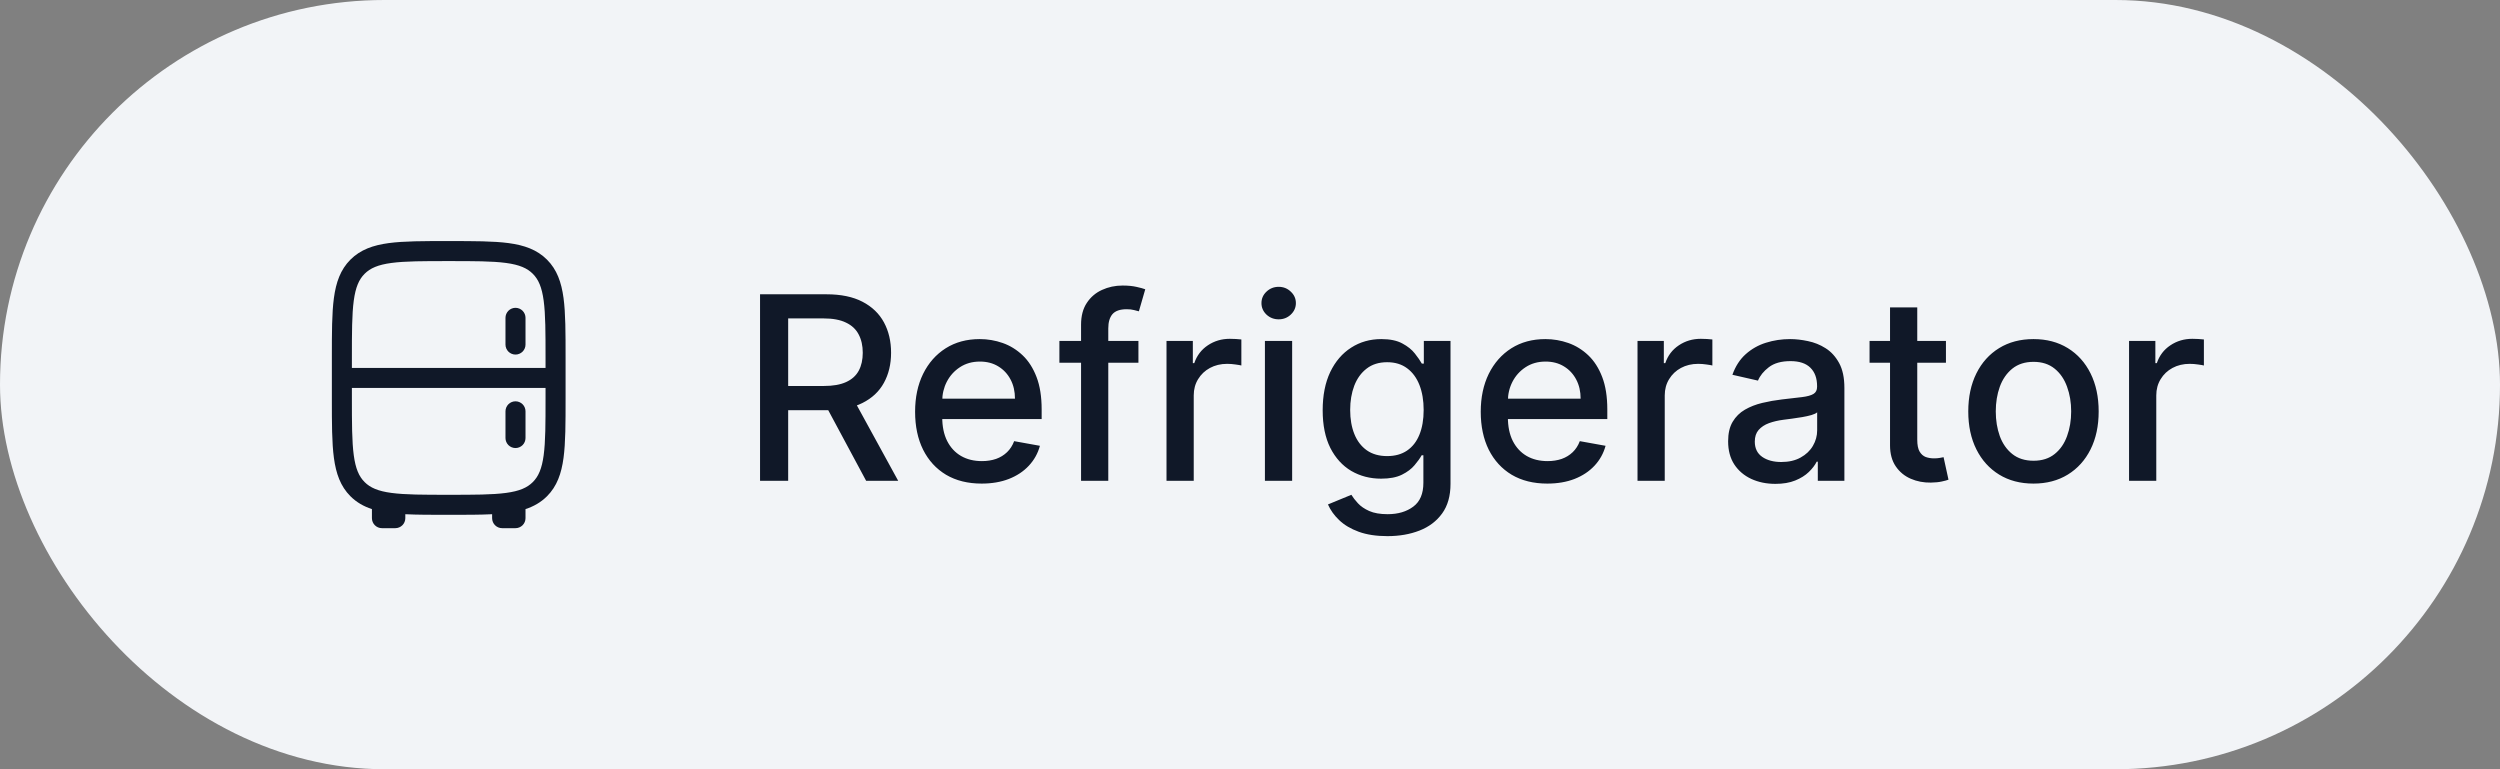<svg width="156" height="48" viewBox="0 0 156 48" fill="none" xmlns="http://www.w3.org/2000/svg">
<rect x="0" y="0" width="156" height="48" fill="#808080" stroke="none"/>
<g style="mix-blend-mode:multiply">
<rect width="156" height="48" rx="24" fill="#F2F4F7"/>
<path d="M32.792 19.833C32.792 19.668 32.726 19.509 32.609 19.391C32.491 19.274 32.332 19.208 32.167 19.208C32.001 19.208 31.842 19.274 31.725 19.391C31.608 19.509 31.542 19.668 31.542 19.833V21.5C31.542 21.666 31.608 21.825 31.725 21.942C31.842 22.059 32.001 22.125 32.167 22.125C32.332 22.125 32.491 22.059 32.609 21.942C32.726 21.825 32.792 21.666 32.792 21.5V19.833ZM32.792 25.667C32.792 25.501 32.726 25.342 32.609 25.225C32.491 25.108 32.332 25.042 32.167 25.042C32.001 25.042 31.842 25.108 31.725 25.225C31.608 25.342 31.542 25.501 31.542 25.667V27.333C31.542 27.499 31.608 27.658 31.725 27.775C31.842 27.892 32.001 27.958 32.167 27.958C32.332 27.958 32.491 27.892 32.609 27.775C32.726 27.658 32.792 27.499 32.792 27.333V25.667Z" fill="#101828"/>
<path fill-rule="evenodd" clip-rule="evenodd" d="M28.047 15.042H27.953C26.422 15.042 25.208 15.042 24.259 15.169C23.282 15.301 22.492 15.578 21.867 16.201C21.244 16.825 20.968 17.616 20.836 18.593C20.708 19.543 20.708 20.755 20.708 22.287V24.88C20.708 26.412 20.708 27.625 20.836 28.574C20.968 29.551 21.244 30.342 21.867 30.966C22.251 31.348 22.696 31.6 23.208 31.768V32.333C23.208 32.678 23.488 32.958 23.833 32.958H24.667C24.832 32.958 24.991 32.892 25.109 32.775C25.226 32.658 25.292 32.499 25.292 32.333V32.087C26.047 32.125 26.929 32.125 27.953 32.125H28.047C29.072 32.125 29.953 32.125 30.708 32.087V32.333C30.708 32.678 30.988 32.958 31.333 32.958H32.167C32.332 32.958 32.491 32.892 32.609 32.775C32.726 32.658 32.792 32.499 32.792 32.333V31.768C33.304 31.6 33.75 31.348 34.133 30.966C34.756 30.342 35.032 29.551 35.164 28.574C35.292 27.624 35.292 26.412 35.292 24.88V22.288C35.292 20.756 35.292 19.543 35.164 18.593C35.032 17.617 34.756 16.826 34.133 16.202C33.508 15.578 32.718 15.302 31.741 15.17C30.791 15.043 29.578 15.043 28.047 15.043M22.752 17.085C23.104 16.733 23.587 16.521 24.426 16.408C25.282 16.293 26.411 16.292 28 16.292C29.589 16.292 30.718 16.293 31.575 16.408C32.413 16.521 32.896 16.733 33.248 17.085C33.601 17.438 33.812 17.921 33.925 18.759C34.04 19.616 34.042 20.744 34.042 22.333V22.958H21.958V22.333C21.958 20.744 21.96 19.616 22.075 18.758C22.188 17.921 22.399 17.438 22.752 17.085ZM21.958 24.208H34.042V24.833C34.042 26.422 34.04 27.552 33.925 28.408C33.812 29.246 33.601 29.729 33.248 30.082C32.896 30.434 32.413 30.646 31.574 30.758C30.718 30.873 29.589 30.875 28 30.875C26.411 30.875 25.282 30.873 24.425 30.758C23.587 30.646 23.104 30.434 22.752 30.082C22.399 29.729 22.188 29.246 22.075 28.407C21.96 27.552 21.958 26.422 21.958 24.833V24.208Z" fill="#101828"/>
<path d="M47.427 30V18.364H51.575C52.476 18.364 53.224 18.519 53.819 18.829C54.417 19.14 54.864 19.57 55.16 20.119C55.455 20.665 55.603 21.296 55.603 22.011C55.603 22.724 55.453 23.35 55.154 23.892C54.859 24.43 54.412 24.849 53.813 25.148C53.218 25.447 52.47 25.597 51.569 25.597H48.427V24.085H51.41C51.978 24.085 52.44 24.004 52.796 23.841C53.156 23.678 53.419 23.441 53.586 23.131C53.753 22.82 53.836 22.447 53.836 22.011C53.836 21.572 53.751 21.191 53.58 20.869C53.414 20.547 53.15 20.301 52.791 20.131C52.434 19.956 51.967 19.869 51.387 19.869H49.182V30H47.427ZM53.171 24.75L56.046 30H54.046L51.228 24.75H53.171ZM61.255 30.176C60.395 30.176 59.655 29.992 59.033 29.625C58.416 29.254 57.939 28.733 57.602 28.062C57.268 27.388 57.102 26.599 57.102 25.693C57.102 24.799 57.268 24.011 57.602 23.329C57.939 22.648 58.408 22.116 59.011 21.733C59.617 21.35 60.325 21.159 61.136 21.159C61.628 21.159 62.105 21.241 62.568 21.403C63.03 21.566 63.444 21.822 63.812 22.171C64.179 22.519 64.469 22.972 64.681 23.528C64.893 24.081 64.999 24.754 64.999 25.546V26.148H58.062V24.875H63.334C63.334 24.428 63.244 24.032 63.062 23.688C62.88 23.339 62.624 23.064 62.295 22.864C61.969 22.663 61.586 22.562 61.147 22.562C60.67 22.562 60.253 22.68 59.897 22.915C59.545 23.146 59.272 23.449 59.079 23.824C58.889 24.195 58.795 24.599 58.795 25.034V26.028C58.795 26.612 58.897 27.108 59.102 27.517C59.31 27.926 59.6 28.239 59.971 28.454C60.342 28.667 60.776 28.773 61.272 28.773C61.594 28.773 61.888 28.727 62.153 28.636C62.418 28.542 62.647 28.401 62.84 28.216C63.033 28.03 63.181 27.801 63.283 27.528L64.891 27.818C64.763 28.292 64.531 28.706 64.198 29.062C63.869 29.415 63.454 29.689 62.954 29.886C62.458 30.079 61.891 30.176 61.255 30.176ZM71.038 21.273V22.636H66.106V21.273H71.038ZM67.458 30V20.261C67.458 19.716 67.577 19.263 67.816 18.903C68.055 18.54 68.371 18.269 68.765 18.091C69.159 17.909 69.587 17.818 70.049 17.818C70.39 17.818 70.682 17.847 70.924 17.903C71.166 17.956 71.346 18.006 71.464 18.051L71.066 19.426C70.987 19.403 70.884 19.377 70.759 19.347C70.634 19.312 70.483 19.296 70.305 19.296C69.892 19.296 69.596 19.398 69.418 19.602C69.244 19.807 69.157 20.102 69.157 20.489V30H67.458ZM72.79 30V21.273H74.433V22.659H74.523C74.683 22.189 74.963 21.82 75.364 21.551C75.77 21.278 76.228 21.142 76.739 21.142C76.845 21.142 76.97 21.146 77.114 21.153C77.262 21.161 77.378 21.171 77.461 21.182V22.807C77.393 22.788 77.272 22.767 77.097 22.744C76.923 22.718 76.749 22.704 76.575 22.704C76.173 22.704 75.815 22.79 75.501 22.96C75.19 23.127 74.944 23.36 74.762 23.659C74.58 23.954 74.489 24.292 74.489 24.671V30H72.79ZM78.931 30V21.273H80.63V30H78.931ZM79.789 19.926C79.494 19.926 79.24 19.828 79.028 19.631C78.819 19.43 78.715 19.191 78.715 18.915C78.715 18.634 78.819 18.396 79.028 18.199C79.24 17.998 79.494 17.898 79.789 17.898C80.085 17.898 80.336 17.998 80.545 18.199C80.757 18.396 80.863 18.634 80.863 18.915C80.863 19.191 80.757 19.43 80.545 19.631C80.336 19.828 80.085 19.926 79.789 19.926ZM86.575 33.455C85.881 33.455 85.285 33.364 84.785 33.182C84.289 33 83.883 32.76 83.569 32.46C83.254 32.161 83.02 31.833 82.864 31.477L84.325 30.875C84.427 31.042 84.563 31.218 84.734 31.403C84.908 31.593 85.143 31.754 85.438 31.886C85.737 32.019 86.122 32.085 86.592 32.085C87.236 32.085 87.768 31.928 88.188 31.614C88.609 31.303 88.819 30.807 88.819 30.125V28.409H88.711C88.609 28.595 88.461 28.801 88.268 29.028C88.078 29.256 87.817 29.453 87.484 29.619C87.15 29.786 86.717 29.869 86.183 29.869C85.493 29.869 84.872 29.708 84.319 29.386C83.77 29.061 83.334 28.581 83.012 27.949C82.694 27.312 82.535 26.53 82.535 25.602C82.535 24.674 82.692 23.879 83.006 23.216C83.325 22.553 83.76 22.046 84.313 21.693C84.866 21.337 85.493 21.159 86.194 21.159C86.736 21.159 87.173 21.25 87.506 21.432C87.84 21.61 88.099 21.818 88.285 22.057C88.474 22.296 88.62 22.506 88.722 22.688H88.847V21.273H90.512V30.193C90.512 30.943 90.338 31.559 89.989 32.04C89.641 32.521 89.169 32.877 88.575 33.108C87.984 33.339 87.317 33.455 86.575 33.455ZM86.558 28.46C87.046 28.46 87.459 28.347 87.796 28.119C88.137 27.888 88.395 27.559 88.569 27.131C88.747 26.699 88.836 26.182 88.836 25.579C88.836 24.992 88.749 24.475 88.575 24.028C88.4 23.581 88.145 23.233 87.808 22.983C87.47 22.729 87.054 22.602 86.558 22.602C86.046 22.602 85.62 22.735 85.279 23C84.938 23.261 84.681 23.617 84.506 24.068C84.336 24.519 84.251 25.023 84.251 25.579C84.251 26.151 84.338 26.653 84.512 27.085C84.686 27.517 84.944 27.854 85.285 28.097C85.629 28.339 86.054 28.46 86.558 28.46ZM96.552 30.176C95.692 30.176 94.951 29.992 94.33 29.625C93.713 29.254 93.236 28.733 92.898 28.062C92.565 27.388 92.398 26.599 92.398 25.693C92.398 24.799 92.565 24.011 92.898 23.329C93.236 22.648 93.705 22.116 94.308 21.733C94.914 21.35 95.622 21.159 96.433 21.159C96.925 21.159 97.402 21.241 97.864 21.403C98.326 21.566 98.741 21.822 99.109 22.171C99.476 22.519 99.766 22.972 99.978 23.528C100.19 24.081 100.296 24.754 100.296 25.546V26.148H93.359V24.875H98.631C98.631 24.428 98.54 24.032 98.359 23.688C98.177 23.339 97.921 23.064 97.592 22.864C97.266 22.663 96.883 22.562 96.444 22.562C95.967 22.562 95.55 22.68 95.194 22.915C94.842 23.146 94.569 23.449 94.376 23.824C94.186 24.195 94.092 24.599 94.092 25.034V26.028C94.092 26.612 94.194 27.108 94.398 27.517C94.607 27.926 94.897 28.239 95.268 28.454C95.639 28.667 96.073 28.773 96.569 28.773C96.891 28.773 97.184 28.727 97.45 28.636C97.715 28.542 97.944 28.401 98.137 28.216C98.33 28.03 98.478 27.801 98.58 27.528L100.188 27.818C100.059 28.292 99.828 28.706 99.495 29.062C99.165 29.415 98.751 29.689 98.251 29.886C97.754 30.079 97.188 30.176 96.552 30.176ZM102.181 30V21.273H103.823V22.659H103.914C104.073 22.189 104.353 21.82 104.755 21.551C105.16 21.278 105.619 21.142 106.13 21.142C106.236 21.142 106.361 21.146 106.505 21.153C106.653 21.161 106.768 21.171 106.852 21.182V22.807C106.783 22.788 106.662 22.767 106.488 22.744C106.314 22.718 106.139 22.704 105.965 22.704C105.564 22.704 105.206 22.79 104.891 22.96C104.581 23.127 104.335 23.36 104.153 23.659C103.971 23.954 103.88 24.292 103.88 24.671V30H102.181ZM110.783 30.193C110.23 30.193 109.73 30.091 109.283 29.886C108.836 29.678 108.482 29.377 108.221 28.983C107.963 28.589 107.835 28.106 107.835 27.534C107.835 27.042 107.929 26.636 108.119 26.318C108.308 26 108.564 25.748 108.886 25.562C109.208 25.377 109.567 25.237 109.965 25.142C110.363 25.047 110.768 24.975 111.181 24.926C111.704 24.866 112.128 24.816 112.454 24.778C112.78 24.737 113.016 24.671 113.164 24.579C113.312 24.489 113.386 24.341 113.386 24.136V24.097C113.386 23.6 113.246 23.216 112.965 22.943C112.689 22.671 112.276 22.534 111.727 22.534C111.155 22.534 110.704 22.661 110.374 22.915C110.049 23.165 109.823 23.443 109.698 23.75L108.102 23.386C108.291 22.856 108.567 22.428 108.931 22.102C109.299 21.773 109.721 21.534 110.198 21.386C110.675 21.235 111.177 21.159 111.704 21.159C112.052 21.159 112.422 21.201 112.812 21.284C113.206 21.364 113.573 21.511 113.914 21.727C114.259 21.943 114.541 22.252 114.761 22.653C114.98 23.051 115.09 23.568 115.09 24.204V30H113.431V28.807H113.363C113.253 29.026 113.088 29.242 112.869 29.454C112.649 29.667 112.367 29.843 112.022 29.983C111.677 30.123 111.264 30.193 110.783 30.193ZM111.153 28.829C111.622 28.829 112.024 28.737 112.357 28.551C112.694 28.366 112.95 28.123 113.124 27.824C113.302 27.521 113.391 27.197 113.391 26.852V25.727C113.331 25.788 113.213 25.845 113.039 25.898C112.869 25.947 112.674 25.991 112.454 26.028C112.234 26.062 112.02 26.095 111.812 26.125C111.603 26.151 111.429 26.174 111.289 26.193C110.96 26.235 110.658 26.305 110.386 26.403C110.117 26.502 109.901 26.644 109.738 26.829C109.579 27.011 109.499 27.254 109.499 27.557C109.499 27.977 109.655 28.296 109.965 28.511C110.276 28.724 110.672 28.829 111.153 28.829ZM121.427 21.273V22.636H116.66V21.273H121.427ZM117.938 19.182H119.637V27.438C119.637 27.767 119.686 28.015 119.785 28.182C119.883 28.345 120.01 28.456 120.165 28.517C120.325 28.574 120.497 28.602 120.683 28.602C120.819 28.602 120.938 28.593 121.04 28.574C121.143 28.555 121.222 28.54 121.279 28.528L121.586 29.932C121.487 29.97 121.347 30.008 121.165 30.046C120.984 30.087 120.756 30.11 120.484 30.114C120.037 30.121 119.62 30.042 119.234 29.875C118.847 29.708 118.535 29.451 118.296 29.102C118.058 28.754 117.938 28.316 117.938 27.79V19.182ZM126.888 30.176C126.07 30.176 125.356 29.989 124.746 29.614C124.137 29.239 123.663 28.714 123.326 28.04C122.989 27.366 122.82 26.578 122.82 25.676C122.82 24.771 122.989 23.979 123.326 23.301C123.663 22.623 124.137 22.097 124.746 21.722C125.356 21.347 126.07 21.159 126.888 21.159C127.707 21.159 128.421 21.347 129.031 21.722C129.64 22.097 130.114 22.623 130.451 23.301C130.788 23.979 130.957 24.771 130.957 25.676C130.957 26.578 130.788 27.366 130.451 28.04C130.114 28.714 129.64 29.239 129.031 29.614C128.421 29.989 127.707 30.176 126.888 30.176ZM126.894 28.75C127.424 28.75 127.864 28.61 128.212 28.329C128.561 28.049 128.818 27.676 128.985 27.21C129.156 26.744 129.241 26.231 129.241 25.671C129.241 25.114 129.156 24.602 128.985 24.136C128.818 23.667 128.561 23.29 128.212 23.006C127.864 22.722 127.424 22.579 126.894 22.579C126.36 22.579 125.917 22.722 125.565 23.006C125.216 23.29 124.957 23.667 124.786 24.136C124.62 24.602 124.536 25.114 124.536 25.671C124.536 26.231 124.62 26.744 124.786 27.21C124.957 27.676 125.216 28.049 125.565 28.329C125.917 28.61 126.36 28.75 126.894 28.75ZM132.853 30V21.273H134.495V22.659H134.586C134.745 22.189 135.025 21.82 135.427 21.551C135.832 21.278 136.29 21.142 136.802 21.142C136.908 21.142 137.033 21.146 137.177 21.153C137.325 21.161 137.44 21.171 137.523 21.182V22.807C137.455 22.788 137.334 22.767 137.16 22.744C136.986 22.718 136.811 22.704 136.637 22.704C136.236 22.704 135.878 22.79 135.563 22.96C135.253 23.127 135.006 23.36 134.825 23.659C134.643 23.954 134.552 24.292 134.552 24.671V30H132.853Z" fill="#101828"/>
</g>
</svg>
